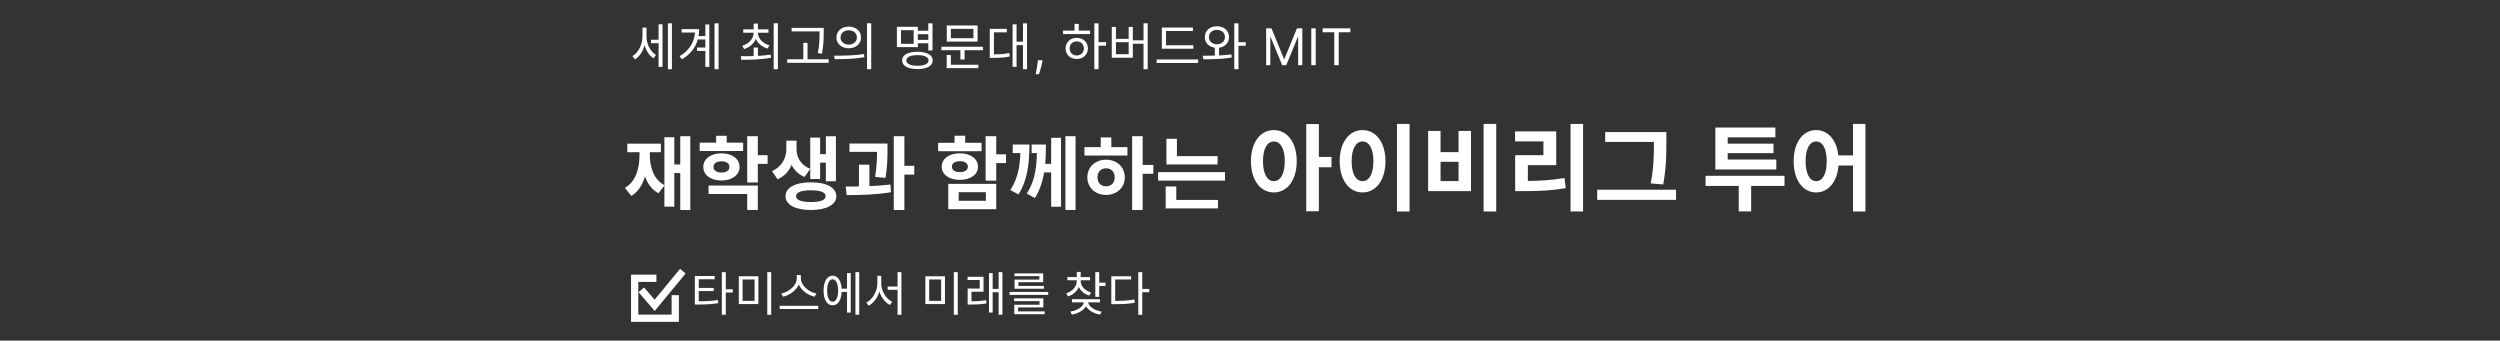 <svg width="345" height="47" viewBox="0 0 345 47" fill="none" xmlns="http://www.w3.org/2000/svg">
<rect x="0" y="0" width="345" height="47" fill="#333333" stroke="none"/>
<g clip-path="url(#clip0_6_87)">
<mask id="mask0_6_87" style="mask-type:luminance" maskUnits="userSpaceOnUse" x="0" y="0" width="345" height="47">
<path d="M345 0H0V47H345V0Z" fill="white"/>
</mask>
<g mask="url(#mask0_6_87)">
<path d="M93.876 18.793H95.262V28.979H93.876V18.793ZM92.655 22.698H94.349V23.886H92.655V22.698ZM91.687 18.947H93.051V28.517H91.687V18.947ZM88.255 20.377H89.366V21.279C89.366 23.798 88.816 26.02 87.122 27.043L86.242 25.921C87.771 25.041 88.255 23.237 88.255 21.279V20.377ZM88.552 20.377H89.674V21.279C89.674 23.072 90.191 24.766 91.709 25.558L90.873 26.669C89.157 25.745 88.552 23.644 88.552 21.279V20.377ZM86.572 19.827H91.203V21.004H86.572V19.827ZM96.559 19.684H102.554V20.839H96.559V19.684ZM99.562 21.158C101.025 21.158 102.059 21.917 102.059 23.039C102.059 24.161 101.025 24.909 99.562 24.909C98.088 24.909 97.054 24.161 97.054 23.039C97.054 21.917 98.088 21.158 99.562 21.158ZM99.562 22.258C98.902 22.258 98.462 22.522 98.462 23.039C98.462 23.545 98.902 23.809 99.562 23.809C100.211 23.809 100.662 23.545 100.662 23.039C100.662 22.522 100.211 22.258 99.562 22.258ZM103.115 18.793H104.578V25.184H103.115V18.793ZM104.171 21.422H105.931V22.61H104.171V21.422ZM97.78 25.602H104.578V28.979H103.115V26.768H97.78V25.602ZM98.825 18.738H100.288V20.344H98.825V18.738ZM108.515 19.409H109.659V20.586C109.659 22.313 108.966 24.04 107.305 24.744L106.535 23.611C107.954 22.984 108.515 21.73 108.515 20.586V19.409ZM108.779 19.409H109.923V20.586C109.923 21.675 110.473 22.775 111.815 23.303L111.034 24.414C109.45 23.787 108.779 22.247 108.779 20.586V19.409ZM113.971 18.804H115.357V25.019H113.971V18.804ZM112.75 21.268H114.367V22.445H112.75V21.268ZM111.815 18.991H113.179V24.7H111.815V18.991ZM111.903 25.162C114.037 25.162 115.412 25.877 115.412 27.076C115.412 28.264 114.037 28.979 111.903 28.979C109.758 28.979 108.405 28.264 108.405 27.076C108.405 25.877 109.758 25.162 111.903 25.162ZM111.903 26.262C110.594 26.262 109.857 26.537 109.857 27.076C109.857 27.615 110.594 27.879 111.903 27.879C113.212 27.879 113.938 27.615 113.938 27.076C113.938 26.537 113.212 26.262 111.903 26.262ZM117.226 19.805H121.615V20.96H117.226V19.805ZM118.535 22.72H119.976V26.174H118.535V22.72ZM121.032 19.805H122.473V20.63C122.473 21.62 122.473 22.852 122.198 24.546L120.768 24.414C121.032 22.786 121.032 21.609 121.032 20.63V19.805ZM123.342 18.793H124.805V28.979H123.342V18.793ZM124.376 22.885H126.169V24.095H124.376V22.885ZM116.841 26.922L116.709 25.745C118.502 25.745 120.878 25.712 122.88 25.459L122.957 26.526C120.9 26.878 118.612 26.922 116.841 26.922ZM136.018 18.793H137.481V24.931H136.018V18.793ZM137.074 21.301H138.834V22.5H137.074V21.301ZM130.859 25.371H137.481V28.869H130.859V25.371ZM136.051 26.526H132.3V27.714H136.051V26.526ZM129.462 19.706H135.457V20.861H129.462V19.706ZM132.465 21.158C133.939 21.158 134.962 21.906 134.962 22.995C134.962 24.095 133.939 24.821 132.465 24.821C130.98 24.821 129.957 24.095 129.957 22.995C129.957 21.906 130.98 21.158 132.465 21.158ZM132.465 22.247C131.805 22.247 131.365 22.5 131.365 22.995C131.365 23.49 131.805 23.754 132.465 23.754C133.114 23.754 133.565 23.49 133.565 22.995C133.565 22.5 133.114 22.247 132.465 22.247ZM131.728 18.727H133.191V20.333H131.728V18.727ZM140.825 19.948H142.057C142.057 22.533 141.815 24.81 140.55 26.834L139.428 26.229C140.616 24.359 140.825 22.588 140.825 20.069V19.948ZM139.758 19.948H141.606V21.125H139.758V19.948ZM143.102 19.948H144.334C144.334 22.61 144.18 25.151 142.816 27.329L141.694 26.713C142.992 24.689 143.102 22.621 143.102 20.08V19.948ZM142.365 19.948H143.927V21.125H142.365V19.948ZM147.029 18.793H148.426V28.979H147.029V18.793ZM143.839 22.61H145.28V23.787H143.839V22.61ZM145.06 19.013H146.424V28.528H145.06V19.013ZM156.235 18.793H157.687V28.979H156.235V18.793ZM157.357 22.764H159.161V23.985H157.357V22.764ZM149.657 20.3H155.586V21.466H149.657V20.3ZM152.638 22.038C154.123 22.038 155.223 23.05 155.223 24.469C155.223 25.888 154.123 26.9 152.638 26.9C151.153 26.9 150.053 25.888 150.053 24.469C150.053 23.05 151.153 22.038 152.638 22.038ZM152.638 23.226C151.945 23.226 151.45 23.688 151.45 24.469C151.45 25.25 151.945 25.712 152.638 25.712C153.331 25.712 153.826 25.25 153.826 24.469C153.826 23.688 153.331 23.226 152.638 23.226ZM151.901 18.958H153.364V20.74H151.901V18.958ZM160.964 21.543H168.026V22.698H160.964V21.543ZM159.82 23.754H169.049V24.92H159.82V23.754ZM160.964 19.156H162.416V22.115H160.964V19.156ZM160.865 27.593H168.081V28.759H160.865V27.593ZM160.865 25.734H162.328V27.901H160.865V25.734ZM175.789 17.951C177.622 17.951 178.948 19.615 178.948 22.241C178.948 24.893 177.622 26.557 175.789 26.557C173.956 26.557 172.63 24.893 172.63 22.241C172.63 19.615 173.956 17.951 175.789 17.951ZM175.789 19.524C174.892 19.524 174.294 20.473 174.294 22.241C174.294 24.035 174.892 24.997 175.789 24.997C176.686 24.997 177.297 24.035 177.297 22.241C177.297 20.473 176.686 19.524 175.789 19.524ZM180.261 17.119H182.003V29.157H180.261V17.119ZM181.613 21.656H183.745V23.086H181.613V21.656ZM192.779 17.106H194.521V29.183H192.779V17.106ZM188.034 17.951C189.854 17.951 191.193 19.615 191.193 22.241C191.193 24.893 189.854 26.557 188.034 26.557C186.214 26.557 184.875 24.893 184.875 22.241C184.875 19.615 186.214 17.951 188.034 17.951ZM188.034 19.524C187.137 19.524 186.526 20.473 186.526 22.241C186.526 24.035 187.137 24.997 188.034 24.997C188.931 24.997 189.529 24.035 189.529 22.241C189.529 20.473 188.931 19.524 188.034 19.524ZM204.738 17.106H206.48V29.183H204.738V17.106ZM197.081 18.068H198.797V20.993H201.28V18.068H202.996V26.375H197.081V18.068ZM198.797 22.332V24.984H201.28V22.332H198.797ZM216.736 17.106H218.465V29.183H216.736V17.106ZM209.092 24.971H210.158C212.29 24.971 213.993 24.893 215.904 24.568L216.073 25.959C214.123 26.31 212.355 26.375 210.158 26.375H209.092V24.971ZM209.079 18.133H214.76V22.787H210.847V25.491H209.092V21.422H212.992V19.511H209.079V18.133ZM221.519 18.224H229.15V19.589H221.519V18.224ZM220.414 26.18H231.295V27.584H220.414V26.18ZM228.24 18.224H229.956V19.654C229.956 21.344 229.956 22.982 229.527 25.452L227.798 25.309C228.24 22.995 228.24 21.279 228.24 19.654V18.224ZM235.369 24.256H246.263V25.66H235.369V24.256ZM239.945 24.75H241.661V29.17H239.945V24.75ZM236.721 22.02H245.132V23.385H236.721V22.02ZM236.721 17.6H245.002V18.952H238.424V22.345H236.721V17.6ZM237.943 19.823H244.742V21.136H237.943V19.823ZM250.63 17.951C252.424 17.951 253.737 19.615 253.737 22.241C253.737 24.893 252.424 26.557 250.63 26.557C248.823 26.557 247.523 24.893 247.523 22.241C247.523 19.615 248.823 17.951 250.63 17.951ZM250.63 19.524C249.759 19.524 249.174 20.473 249.174 22.241C249.174 24.035 249.759 24.997 250.63 24.997C251.514 24.997 252.086 24.035 252.086 22.241C252.086 20.473 251.514 19.524 250.63 19.524ZM255.713 17.106H257.429V29.183H255.713V17.106ZM253.23 21.448H256.441V22.839H253.23V21.448Z" fill="white"/>
<path d="M89.842 5.479H91.053V5.962H89.842V5.479ZM88.659 3.813H89.114V5.017C89.114 6.34 88.561 7.621 87.637 8.188L87.273 7.747C88.141 7.236 88.659 6.102 88.659 5.017V3.813ZM88.771 3.813H89.219V4.996C89.219 6.011 89.695 7.089 90.528 7.593L90.192 8.048C89.282 7.488 88.771 6.228 88.771 4.996V3.813ZM92.166 3.218H92.726V9.546H92.166V3.218ZM90.885 3.351H91.431V9.231H90.885V3.351ZM96.24 4.975H97.647V5.444H96.24V4.975ZM96.191 6.564H97.632V7.033H96.191V6.564ZM98.606 3.218H99.165V9.546H98.606V3.218ZM97.338 3.379H97.885V9.224H97.338V3.379ZM95.924 4.016H96.484C96.484 5.675 95.82 7.166 94.118 8.181L93.782 7.768C95.26 6.872 95.924 5.612 95.924 4.121V4.016ZM94.062 4.016H96.156V4.492H94.062V4.016ZM104.004 6.564H104.592V7.936H104.004V6.564ZM104.004 4.338H104.473V4.478C104.473 5.584 103.752 6.438 102.688 6.774L102.422 6.319C103.36 6.039 104.004 5.332 104.004 4.478V4.338ZM104.116 4.338H104.585V4.478C104.585 5.297 105.25 5.983 106.181 6.256L105.915 6.704C104.851 6.389 104.116 5.549 104.116 4.478V4.338ZM102.569 4.044H106.048V4.513H102.569V4.044ZM104.004 3.26H104.592V4.247H104.004V3.26ZM106.769 3.211H107.35V9.553H106.769V3.211ZM102.31 8.251L102.226 7.761C103.381 7.761 104.977 7.754 106.356 7.544L106.405 7.971C104.984 8.237 103.437 8.244 102.31 8.251ZM109.239 3.848H113.313V4.331H109.239V3.848ZM108.637 8.181H114.356V8.664H108.637V8.181ZM110.856 5.92H111.437V8.419H110.856V5.92ZM113.096 3.848H113.67V4.478C113.67 5.262 113.67 6.13 113.439 7.411L112.858 7.334C113.096 6.123 113.096 5.234 113.096 4.478V3.848ZM117.128 3.673C118.115 3.673 118.822 4.282 118.822 5.164C118.822 6.053 118.115 6.662 117.128 6.662C116.141 6.662 115.427 6.053 115.427 5.164C115.427 4.282 116.141 3.673 117.128 3.673ZM117.128 4.177C116.47 4.177 115.994 4.576 115.994 5.164C115.994 5.752 116.47 6.158 117.128 6.158C117.779 6.158 118.255 5.752 118.255 5.164C118.255 4.576 117.779 4.177 117.128 4.177ZM119.648 3.211H120.229V9.553H119.648V3.211ZM115.189 8.167L115.105 7.684C116.26 7.684 117.856 7.677 119.235 7.46L119.284 7.887C117.863 8.16 116.316 8.167 115.189 8.167ZM126.502 4.24H128.329V4.716H126.502V4.24ZM126.502 5.5H128.343V5.969H126.502V5.5ZM128.105 3.218H128.686V6.963H128.105V3.218ZM123.772 3.694H126.663V6.508H123.772V3.694ZM126.089 4.163H124.339V6.046H126.089V4.163ZM126.607 7.145C127.909 7.145 128.714 7.586 128.714 8.342C128.714 9.098 127.909 9.532 126.607 9.532C125.298 9.532 124.493 9.098 124.493 8.342C124.493 7.586 125.298 7.145 126.607 7.145ZM126.607 7.607C125.655 7.607 125.074 7.88 125.074 8.342C125.074 8.804 125.655 9.077 126.607 9.077C127.559 9.077 128.14 8.804 128.14 8.342C128.14 7.88 127.559 7.607 126.607 7.607ZM129.917 6.452H135.65V6.928H129.917V6.452ZM132.535 6.746H133.116V8.202H132.535V6.746ZM130.652 3.512H134.908V5.738H130.652V3.512ZM134.334 3.981H131.219V5.269H134.334V3.981ZM130.645 8.93H135.013V9.406H130.645V8.93ZM130.645 7.593H131.219V9.098H130.645V7.593ZM141.173 3.218H141.733V9.546H141.173V3.218ZM140.102 5.752H141.32V6.235H140.102V5.752ZM139.738 3.358H140.284V9.224H139.738V3.358ZM136.588 7.502H137.001C137.925 7.502 138.555 7.467 139.29 7.313L139.346 7.796C138.59 7.957 137.953 7.985 137.001 7.985H136.588V7.502ZM136.588 3.988H138.94V4.464H137.162V7.719H136.588V3.988ZM143.865 8.304L143.825 8.572C143.797 8.761 143.754 8.964 143.696 9.179C143.64 9.394 143.581 9.597 143.52 9.788C143.458 9.979 143.408 10.13 143.368 10.243H142.92C142.942 10.137 142.97 9.997 143.005 9.823C143.04 9.649 143.075 9.454 143.109 9.239C143.146 9.025 143.176 8.806 143.199 8.582L143.229 8.304H143.865ZM151.018 3.218H151.599V9.546H151.018V3.218ZM151.459 5.815H152.635V6.305H151.459V5.815ZM146.699 4.226H150.43V4.702H146.699V4.226ZM148.589 5.227C149.485 5.227 150.129 5.829 150.129 6.683C150.129 7.537 149.485 8.139 148.589 8.139C147.7 8.139 147.049 7.537 147.049 6.683C147.049 5.829 147.7 5.227 148.589 5.227ZM148.589 5.71C148.015 5.71 147.602 6.109 147.602 6.683C147.602 7.25 148.015 7.656 148.589 7.656C149.163 7.656 149.576 7.25 149.576 6.683C149.576 6.109 149.163 5.71 148.589 5.71ZM148.288 3.295H148.869V4.443H148.288V3.295ZM157.807 3.211H158.381V9.553H157.807V3.211ZM156.134 5.563H157.975V6.039H156.134V5.563ZM153.425 3.715H153.999V5.36H155.756V3.715H156.33V7.964H153.425V3.715ZM153.999 5.822V7.481H155.756V5.822H153.999ZM160.334 6.249H164.681V6.725H160.334V6.249ZM159.613 8.209H165.346V8.692H159.613V8.209ZM160.334 3.799H164.618V4.282H160.915V6.459H160.334V3.799ZM167.648 6.41H168.229V7.922H167.648V6.41ZM167.935 3.624C168.908 3.624 169.608 4.233 169.608 5.115C169.608 5.997 168.908 6.606 167.935 6.606C166.962 6.606 166.262 5.997 166.262 5.115C166.262 4.233 166.962 3.624 167.935 3.624ZM167.935 4.121C167.291 4.121 166.829 4.527 166.829 5.115C166.829 5.703 167.291 6.109 167.935 6.109C168.579 6.109 169.041 5.703 169.041 5.115C169.041 4.527 168.579 4.121 167.935 4.121ZM170.329 3.218H170.91V9.546H170.329V3.218ZM170.742 5.822H171.911V6.312H170.742V5.822ZM166.059 8.181L165.975 7.698C167.116 7.691 168.642 7.684 169.93 7.509L169.979 7.943C168.642 8.167 167.165 8.181 166.059 8.181ZM174.727 3.909H175.463L177.193 8.135H177.252L178.983 3.909H179.718V9H179.142V5.132H179.092L177.501 9H176.944L175.353 5.132H175.304V9H174.727V3.909ZM181.571 3.909V9H180.954V3.909H181.571ZM182.528 4.456V3.909H186.347V4.456H184.746V9H184.129V4.456H182.528Z" fill="white"/>
<path d="M95.889 41.574H96.35C97.436 41.574 98.183 41.548 99.067 41.392L99.126 41.834C98.216 41.99 97.449 42.023 96.35 42.023H95.889V41.574ZM95.889 38.09H98.626V38.538H96.428V41.73H95.889V38.09ZM96.292 39.734H98.496V40.17H96.292V39.734ZM99.614 37.557H100.16V43.433H99.614V37.557ZM100.03 39.916H101.122V40.371H100.03V39.916ZM101.953 38.129H104.657V41.958H101.953V38.129ZM104.13 38.565H102.479V41.522H104.13V38.565ZM105.885 37.55H106.425V43.44H105.885V37.55ZM109.954 37.96H110.422V38.408C110.422 39.689 109.232 40.684 108.056 40.95L107.815 40.502C108.849 40.306 109.954 39.41 109.954 38.408V37.96ZM110.051 37.96H110.519V38.408C110.519 39.416 111.631 40.306 112.658 40.502L112.417 40.95C111.247 40.684 110.051 39.696 110.051 38.408V37.96ZM107.601 42.198H112.924V42.64H107.601V42.198ZM115.959 39.839H117.071V40.287H115.959V39.839ZM118.052 37.557H118.572V43.433H118.052V37.557ZM116.889 37.681H117.402V43.141H116.889V37.681ZM114.9 38.044C115.66 38.044 116.154 38.831 116.154 40.092C116.154 41.353 115.66 42.139 114.9 42.139C114.139 42.139 113.652 41.353 113.652 40.092C113.652 38.831 114.139 38.044 114.9 38.044ZM114.9 38.545C114.438 38.545 114.146 39.143 114.146 40.092C114.146 41.041 114.438 41.639 114.9 41.639C115.368 41.639 115.66 41.041 115.66 40.092C115.66 39.143 115.368 38.545 114.9 38.545ZM122.491 39.546H124.129V39.988H122.491V39.546ZM121.074 38.064H121.516V39.111C121.516 40.43 120.821 41.691 119.891 42.191L119.547 41.763C120.411 41.334 121.074 40.203 121.074 39.111V38.064ZM121.178 38.064H121.614V39.111C121.614 40.183 122.277 41.249 123.128 41.652L122.81 42.087C121.861 41.606 121.178 40.398 121.178 39.111V38.064ZM123.863 37.55H124.396V43.44H123.863V37.55ZM127.699 38.129H130.403V41.958H127.699V38.129ZM129.877 38.565H128.226V41.522H129.877V38.565ZM131.632 37.55H132.171V43.44H131.632V37.55ZM133.536 41.581H133.926C134.641 41.581 135.291 41.554 136.084 41.418L136.129 41.867C135.317 42.01 134.654 42.029 133.926 42.029H133.536V41.581ZM133.523 38.194H135.726V40.261H134.062V41.749H133.536V39.819H135.2V38.636H133.523V38.194ZM137.813 37.557H138.333V43.433H137.813V37.557ZM136.818 39.877H137.949V40.319H136.818V39.877ZM136.48 37.687H136.987V43.134H136.48V37.687ZM139.32 40.287H144.65V40.697H139.32V40.287ZM139.951 41.171H143.981V42.425H140.503V43.114H139.97V42.055H143.454V41.554H139.951V41.171ZM139.97 42.971H144.169V43.361H139.97V42.971ZM139.996 37.726H143.961V38.948H140.542V39.585H140.009V38.584H143.435V38.109H139.996V37.726ZM140.009 39.455H144.072V39.845H140.009V39.455ZM148.597 38.526H149.039V38.779C149.039 39.78 148.376 40.593 147.388 40.904L147.134 40.482C148.005 40.215 148.597 39.546 148.597 38.779V38.526ZM148.694 38.526H149.136V38.779C149.136 39.481 149.708 40.118 150.573 40.371L150.319 40.788C149.338 40.495 148.694 39.715 148.694 38.779V38.526ZM147.297 38.239H150.43V38.675H147.297V38.239ZM148.597 37.531H149.136V38.422H148.597V37.531ZM151.151 37.557H151.691V40.969H151.151V37.557ZM151.541 39.007H152.562V39.455H151.541V39.007ZM149.585 41.457H150.046V41.613C150.046 42.536 149.071 43.218 147.921 43.413L147.713 42.998C148.727 42.842 149.585 42.27 149.585 41.613V41.457ZM149.689 41.457H150.15V41.613C150.15 42.257 151.021 42.842 152.016 43.004L151.814 43.42C150.664 43.225 149.689 42.517 149.689 41.613V41.457ZM147.94 41.288H151.795V41.724H147.94V41.288ZM157.085 37.55H157.631V43.44H157.085V37.55ZM157.501 39.871H158.593V40.326H157.501V39.871ZM153.361 41.522H153.822C154.908 41.522 155.668 41.483 156.546 41.321L156.604 41.776C155.701 41.944 154.927 41.977 153.822 41.977H153.361V41.522ZM153.361 38.123H156.091V38.565H153.894V41.724H153.361V38.123Z" fill="white"/>
<path d="M90.585 38.405H87.585V43.915H93.185V40.732" stroke="white"/>
<path d="M88.504 39.995L90.341 42.137L94.228 37.424" stroke="white"/>
</g>
</g>
<defs>
<clipPath id="clip0_6_87">
<rect width="345" height="47" fill="white"/>
</clipPath>
</defs>
</svg>
